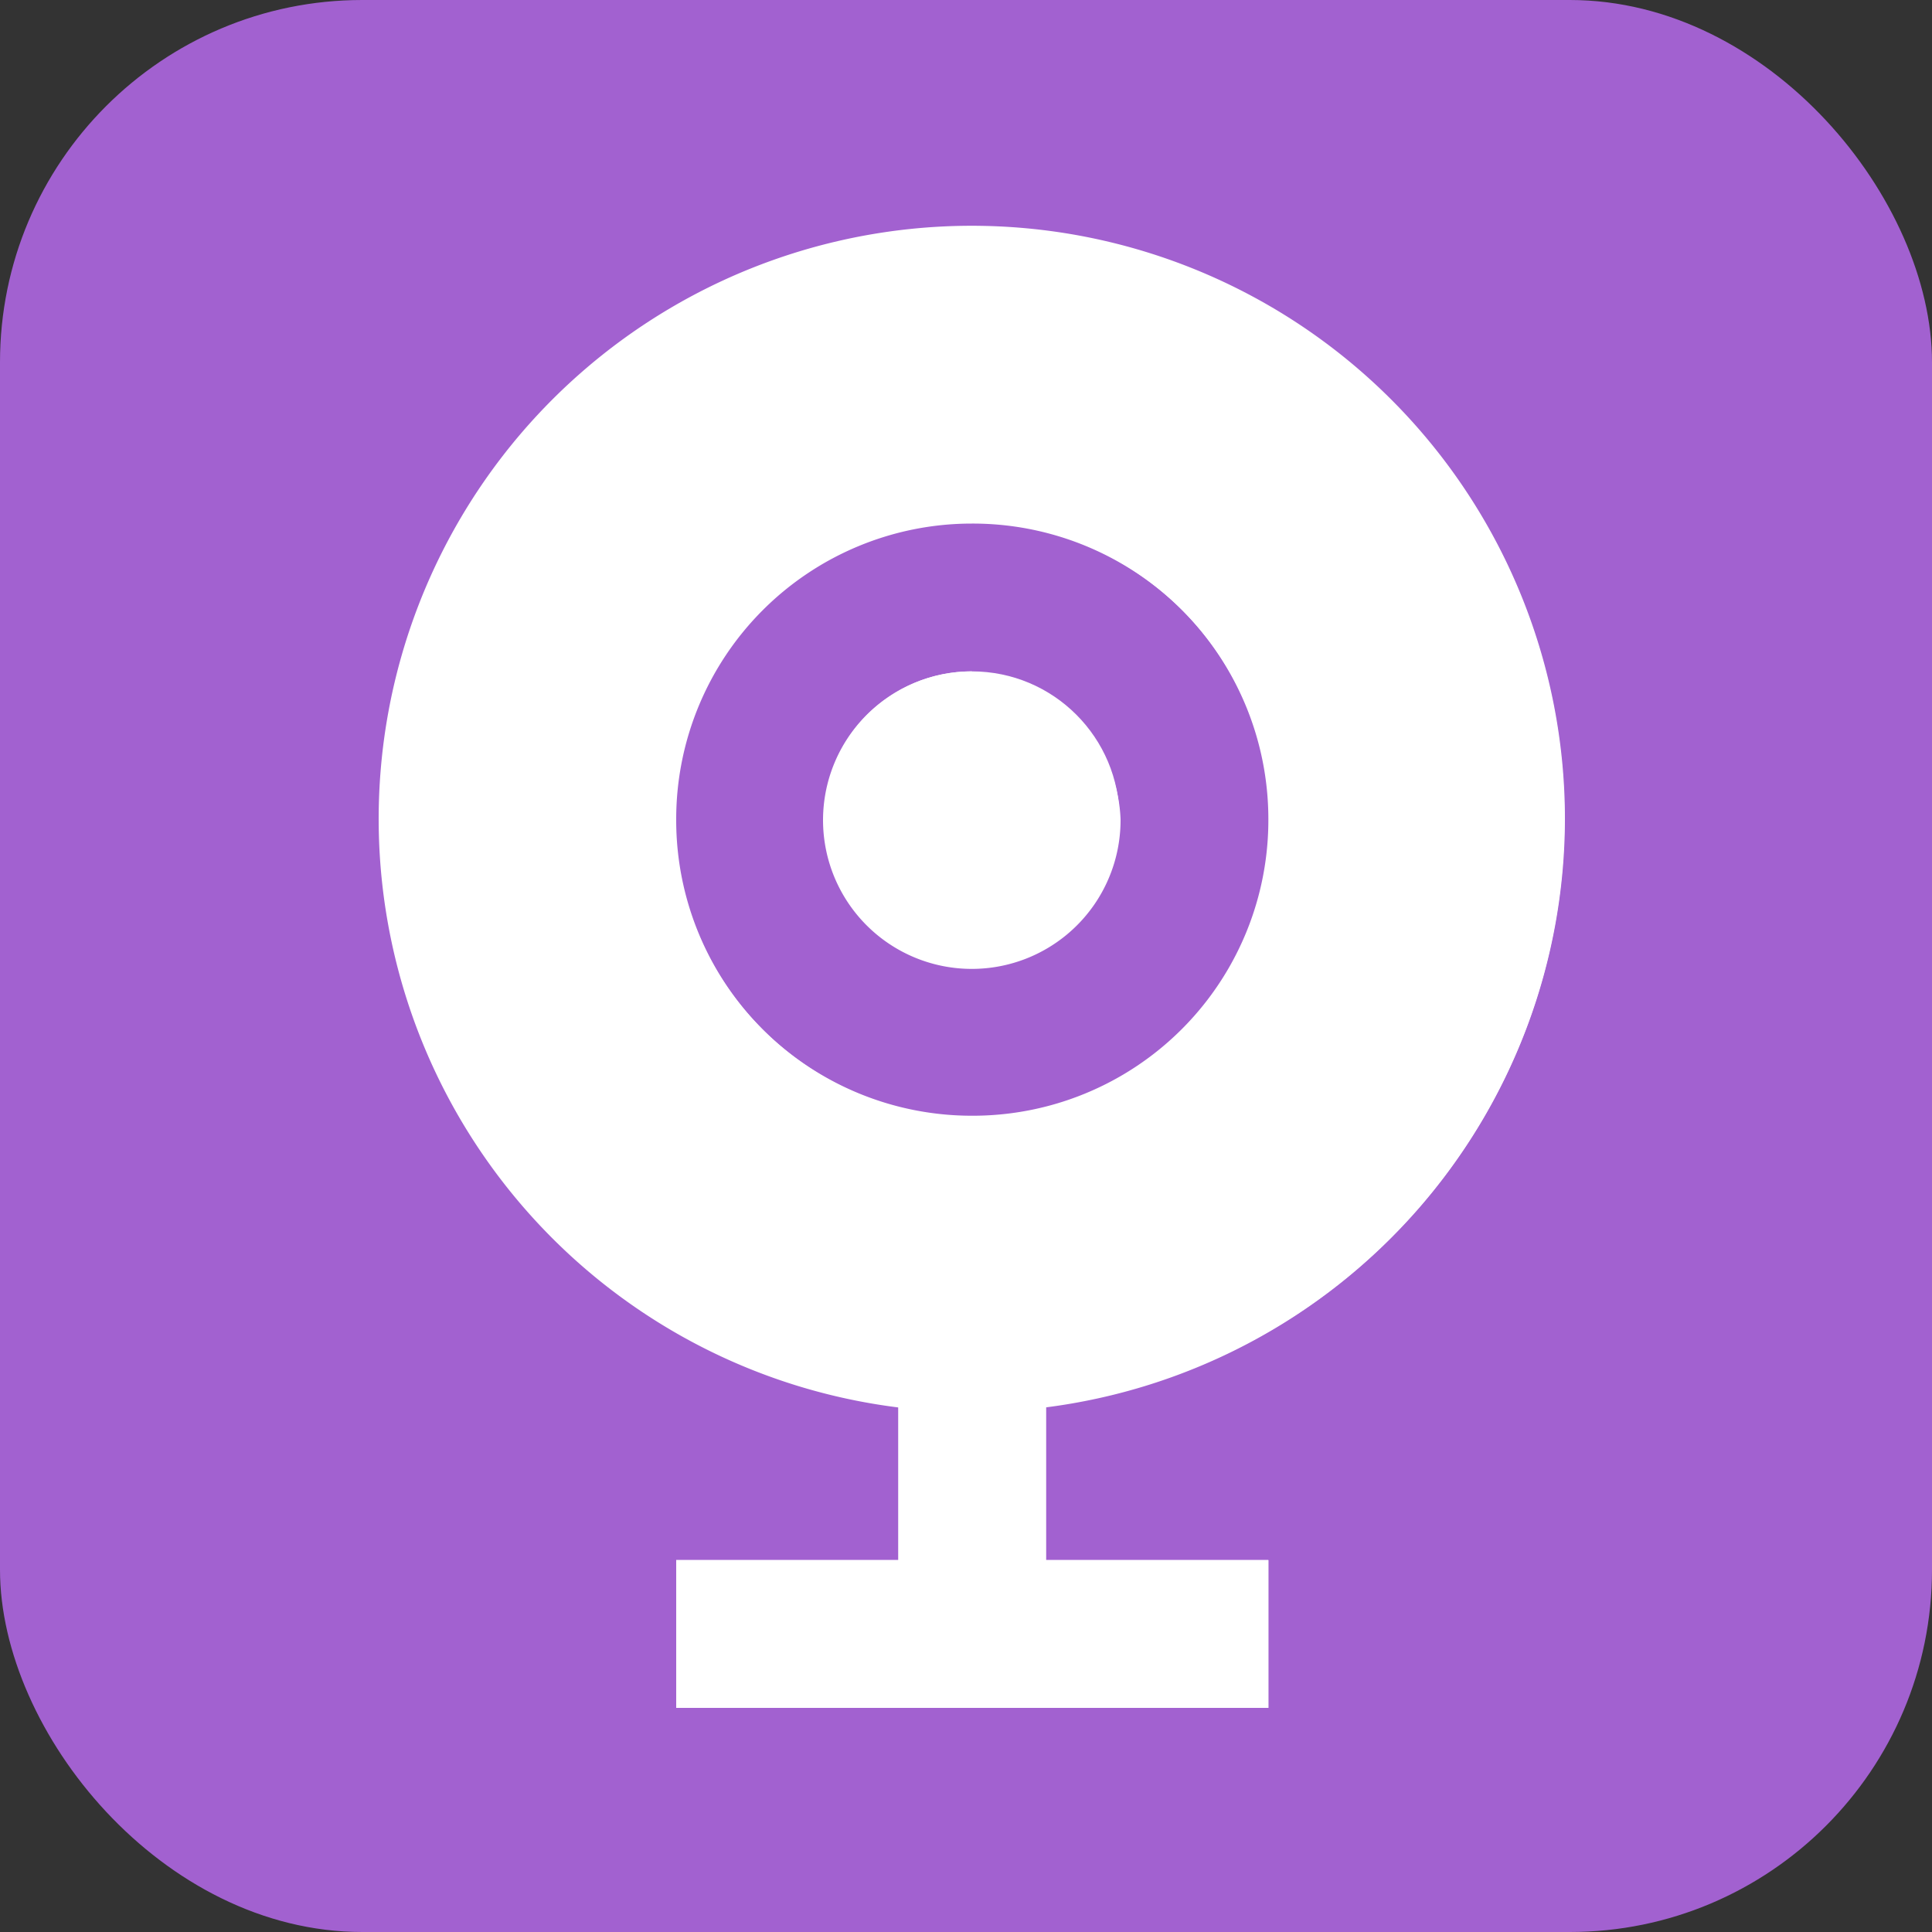 <svg xmlns="http://www.w3.org/2000/svg" viewBox="0 0 20 20"><rect x="0" y="0" width="20" height="20" fill="#333333" stroke="none"/><defs><style>.cls-1{fill:#a261d0;}.cls-2{fill:#fff;}</style></defs><g id="Ebene_2" data-name="Ebene 2"><g id="aktiv"><rect class="cls-1" width="20" height="20" rx="3.75"/></g><g id="Icons"><path class="cls-2" d="M16.2,8.48a6.14,6.14,0,1,0-6.9,6.09v1.58H7v1.53h6.13V16.15H10.82V14.57A6.15,6.15,0,0,0,16.2,8.48Zm-6.14,3.07a3.07,3.07,0,1,1,3.07-3.07A3.06,3.06,0,0,1,10.06,11.55Zm0-4.6A1.54,1.54,0,1,0,11.6,8.48,1.54,1.54,0,0,0,10.06,7Z"/><g id="Layer_2" data-name="Layer 2"><path class="cls-2" d="M9.3,14.56v1.59H7v1.53h6.13V16.15h-2.3V14.56a6.13,6.13,0,1,0-1.53,0Zm.76-9.14A3.07,3.07,0,1,1,7,8.48,3.06,3.06,0,0,1,10.06,5.42Z"/><circle class="cls-2" cx="10.06" cy="8.48" r="1.53"/></g></g></g></svg>